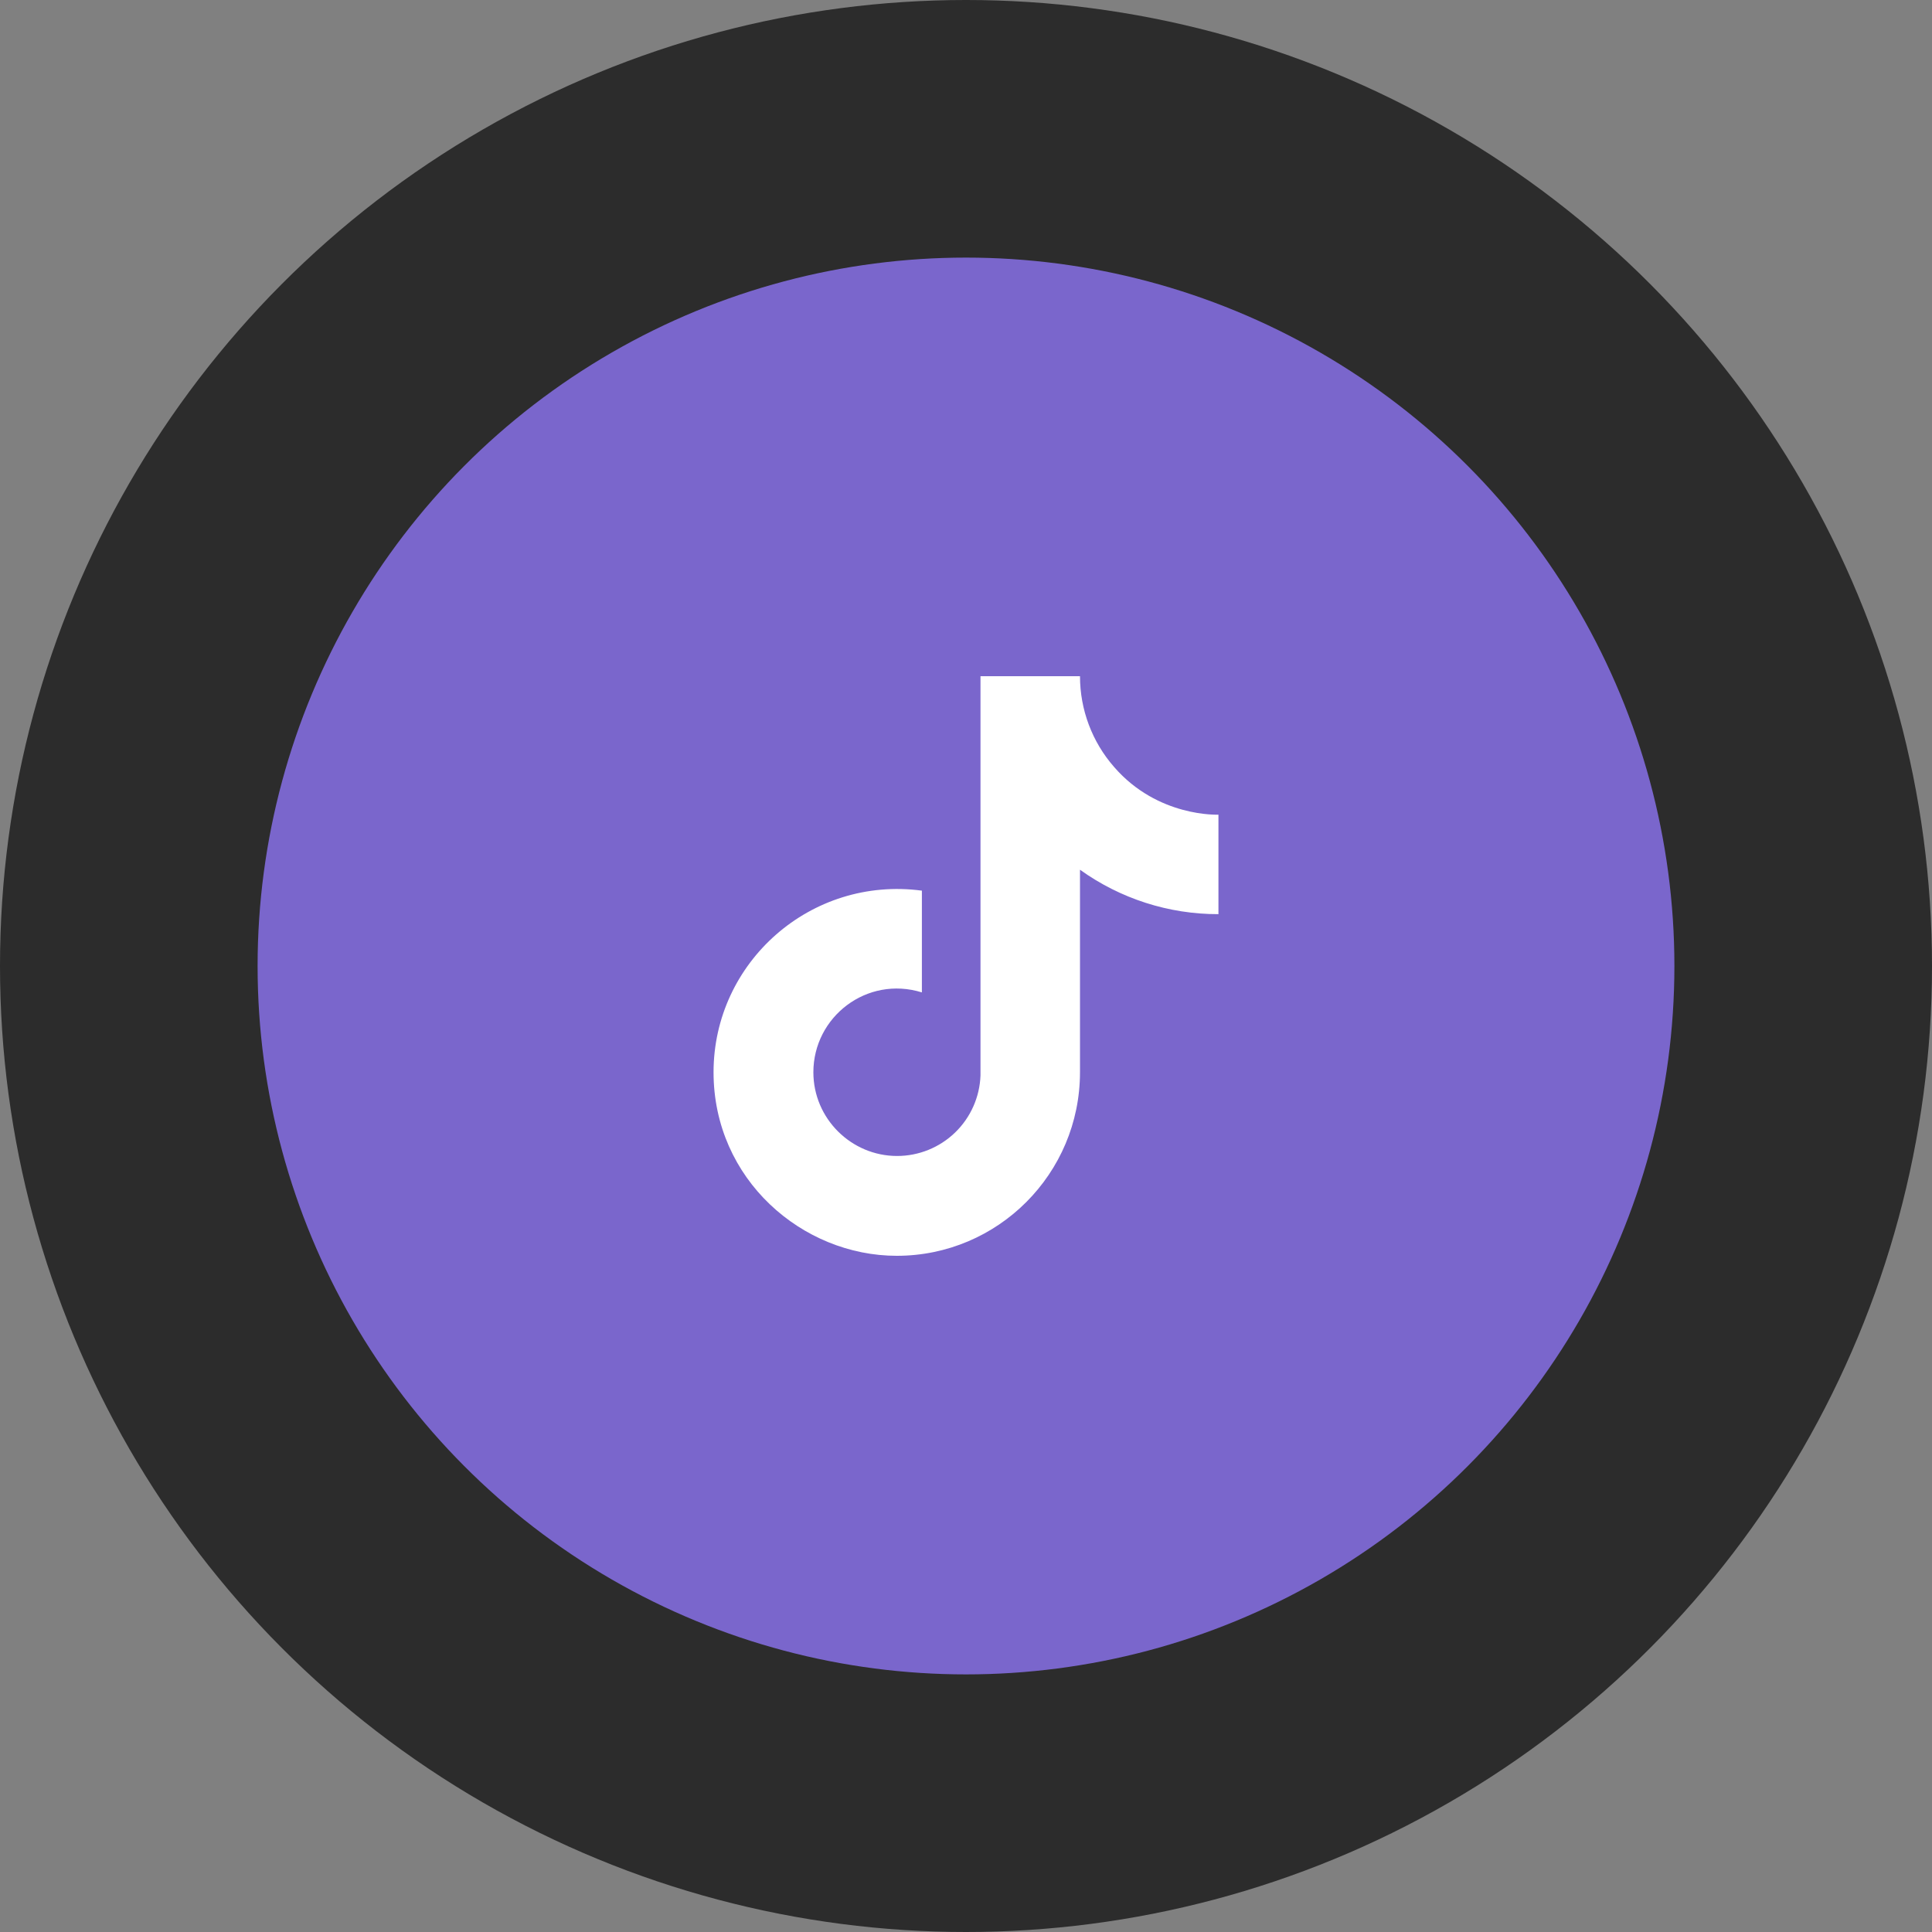 <svg width="60" height="60" viewBox="0 0 60 60" fill="none" xmlns="http://www.w3.org/2000/svg">
<rect x="0" y="0" width="60" height="60" fill="#808080" stroke="none"/>
<circle cx="30" cy="30" r="30" fill="#2C2C2C"/>
<circle cx="30" cy="30" r="22" fill="#7A66CC"/>
<path d="M34.6 23.82C33.916 23.04 33.54 22.037 33.54 21H30.45V33.4C30.426 34.071 30.143 34.707 29.66 35.173C29.177 35.639 28.532 35.9 27.86 35.9C26.44 35.9 25.26 34.74 25.26 33.3C25.26 31.58 26.92 30.29 28.63 30.82V27.66C25.18 27.2 22.16 29.88 22.16 33.3C22.16 36.63 24.92 39 27.85 39C30.99 39 33.54 36.45 33.54 33.3V27.01C34.793 27.91 36.297 28.393 37.84 28.39V25.3C37.84 25.3 35.96 25.39 34.6 23.82Z" fill="white"/>
</svg>
